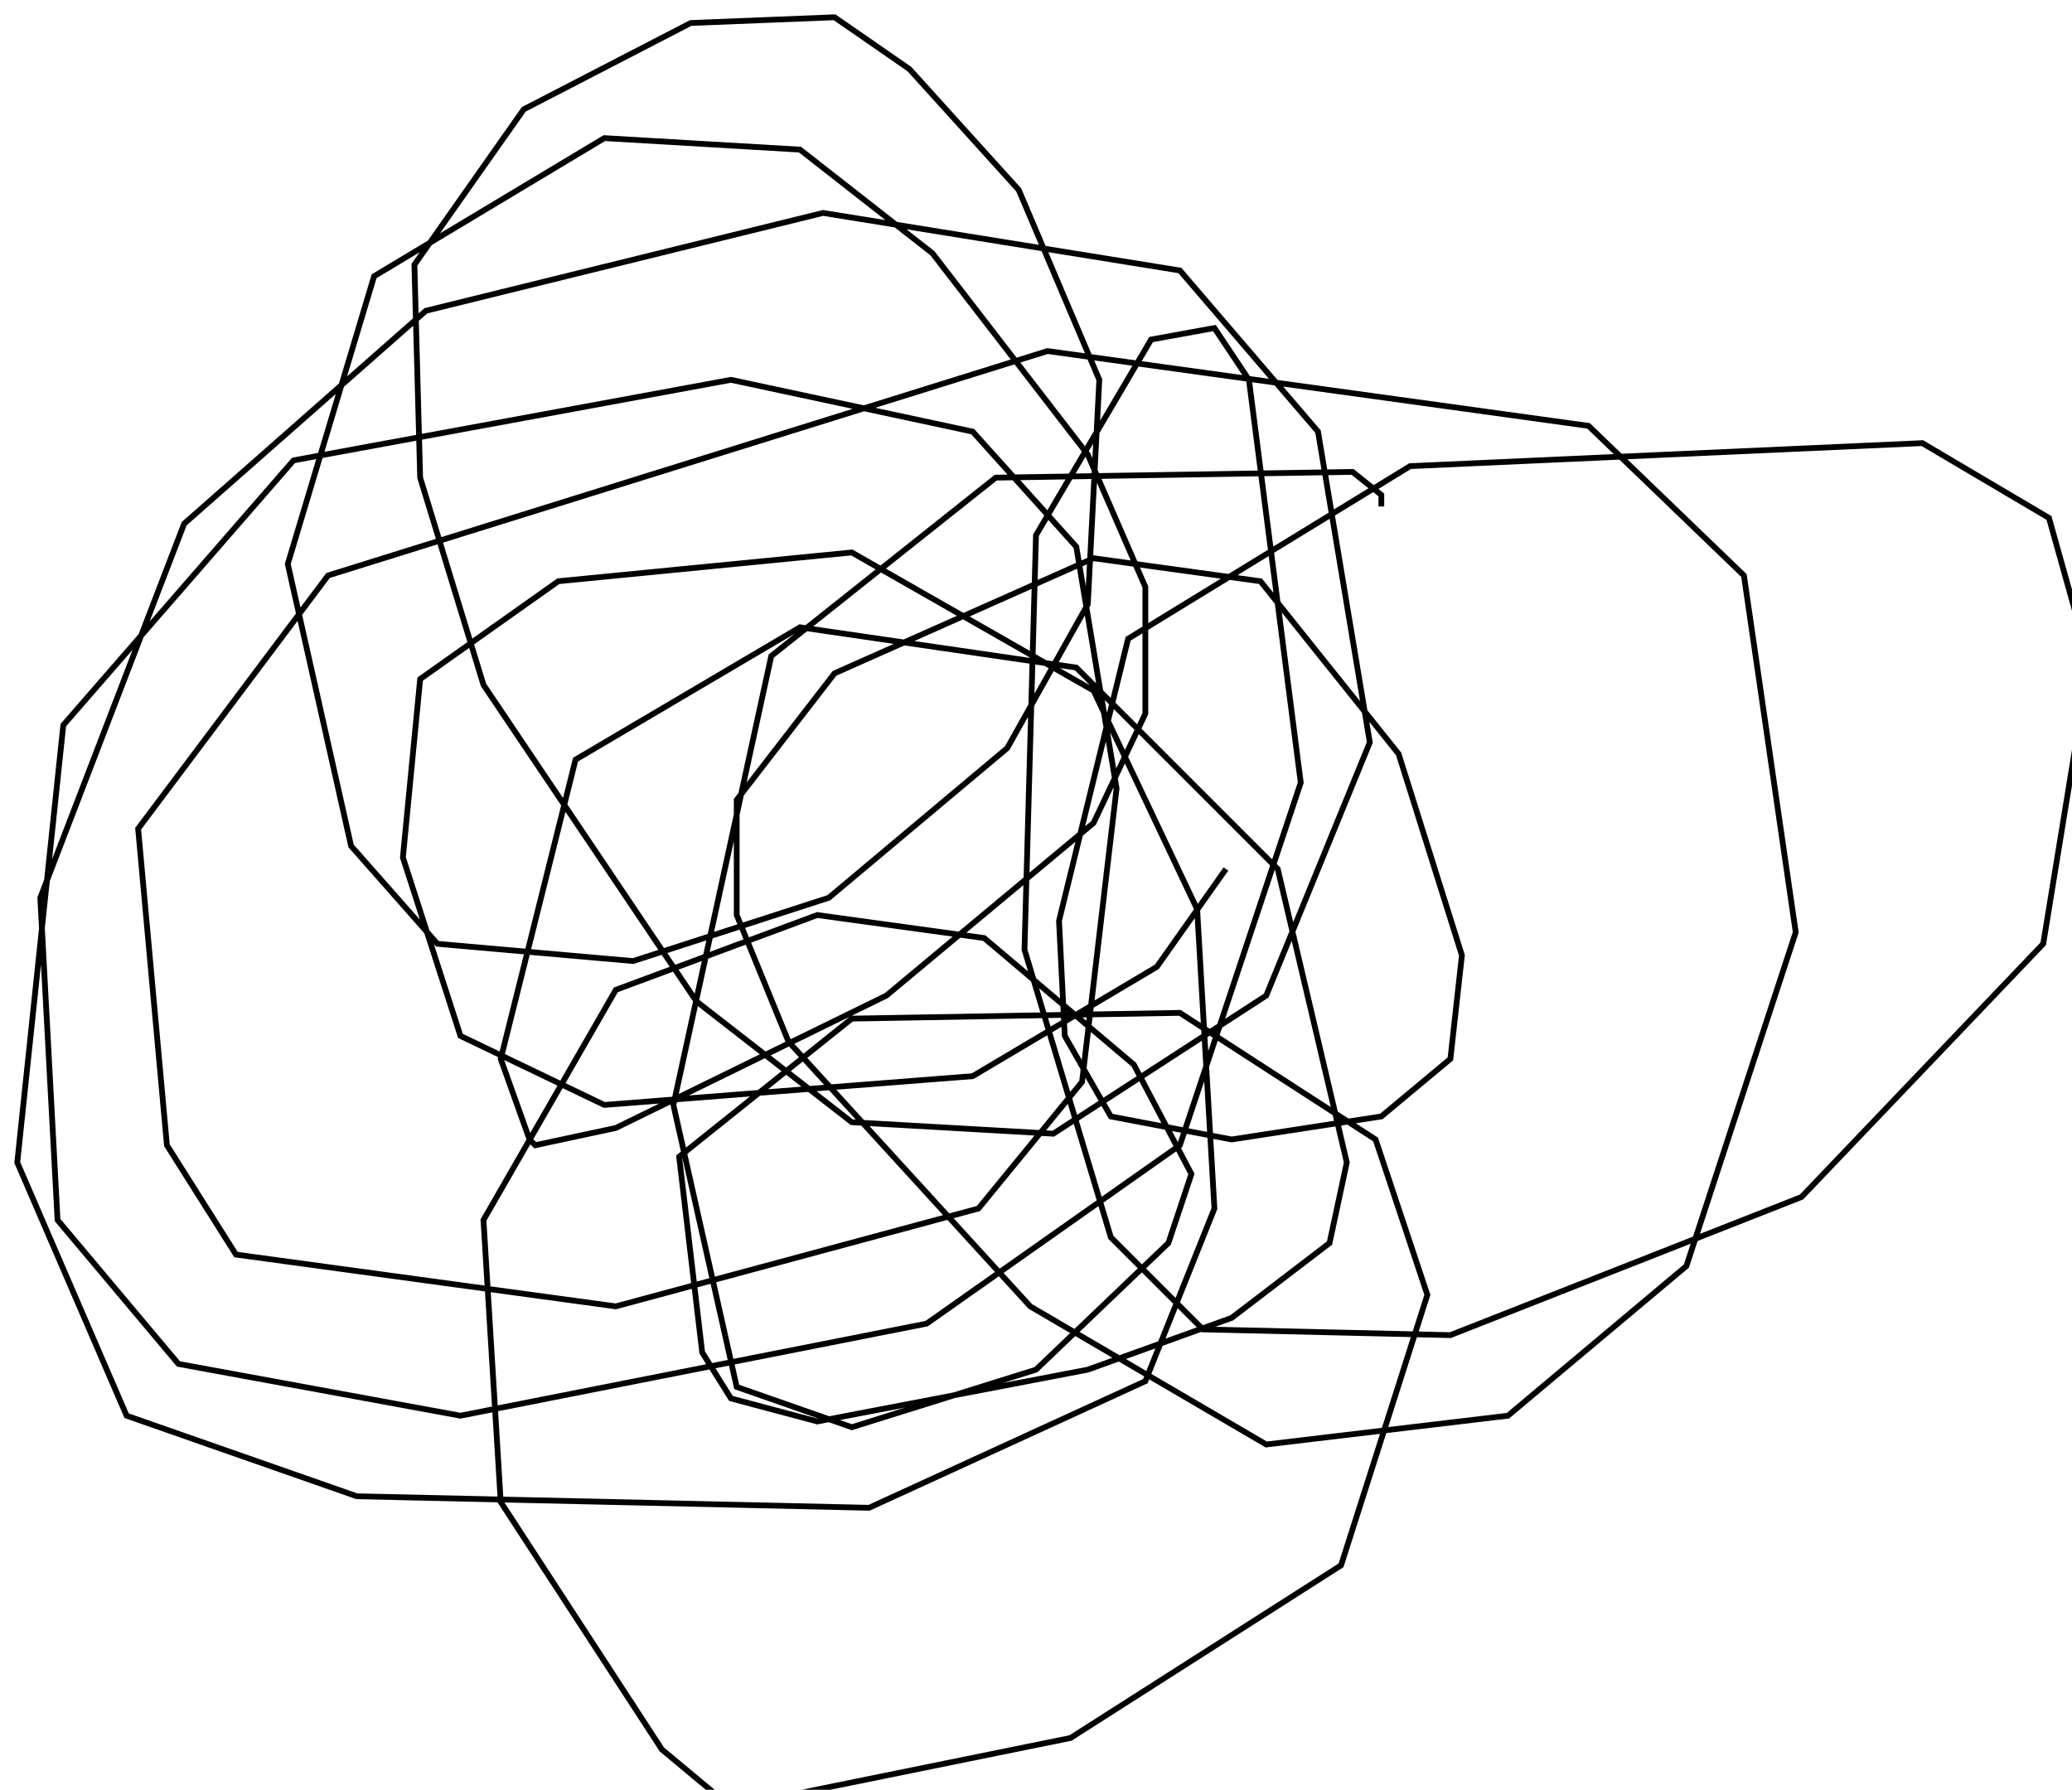 <?xml version="1.0" encoding="utf-8" ?>
<svg baseProfile="tiny" height="311" version="1.2" viewBox="-3 -3 360 311" width="360" xmlns="http://www.w3.org/2000/svg" xmlns:ev="http://www.w3.org/2001/xml-events" xmlns:xlink="http://www.w3.org/1999/xlink"><defs /><path d="M210 148 L198 165 L166 184 L102 189 L77 177 L67 146 L70 115 L94 98 L145 93 L187 117 L205 155 L208 207 L196 237 L148 259 L59 257 L19 243 L0 199 L8 123 L48 77 L124 63 L166 72 L184 92 L191 134 L185 185 L167 207 L104 224 L38 215 L26 196 L21 141 L54 97 L179 58 L273 71 L300 97 L309 159 L290 217 L259 243 L217 248 L176 224 L134 178 L125 156 L125 136 L142 114 L187 94 L216 98 L240 128 L251 163 L249 181 L237 191 L211 195 L190 191 L182 177 L181 157 L193 108 L242 78 L331 74 L353 87 L360 112 L352 161 L310 205 L249 229 L206 228 L190 212 L175 162 L177 90 L197 56 L208 54 L214 63 L223 133 L202 196 L158 227 L77 243 L28 234 L7 209 L4 153 L29 88 L71 51 L140 34 L202 44 L226 72 L235 126 L217 170 L180 194 L145 192 L118 171 L81 116 L70 80 L69 43 L88 16 L117 1 L142 0 L155 9 L174 30 L188 63 L186 102 L172 127 L141 153 L107 164 L73 161 L58 144 L47 95 L62 45 L102 21 L136 23 L159 41 L186 76 L196 99 L196 121 L187 140 L151 170 L104 193 L90 196 L89 195 L84 181 L97 129 L136 106 L184 113 L219 148 L231 199 L228 213 L211 226 L186 235 L139 244 L124 240 L119 232 L115 198 L145 174 L202 173 L236 195 L245 222 L230 269 L183 299 L124 311 L112 301 L84 258 L81 209 L104 169 L139 156 L168 160 L194 182 L204 201 L200 213 L177 235 L145 245 L125 238 L114 189 L131 111 L170 80 L232 79 L237 83 L237 85 " fill="none" stroke="black" /></svg>